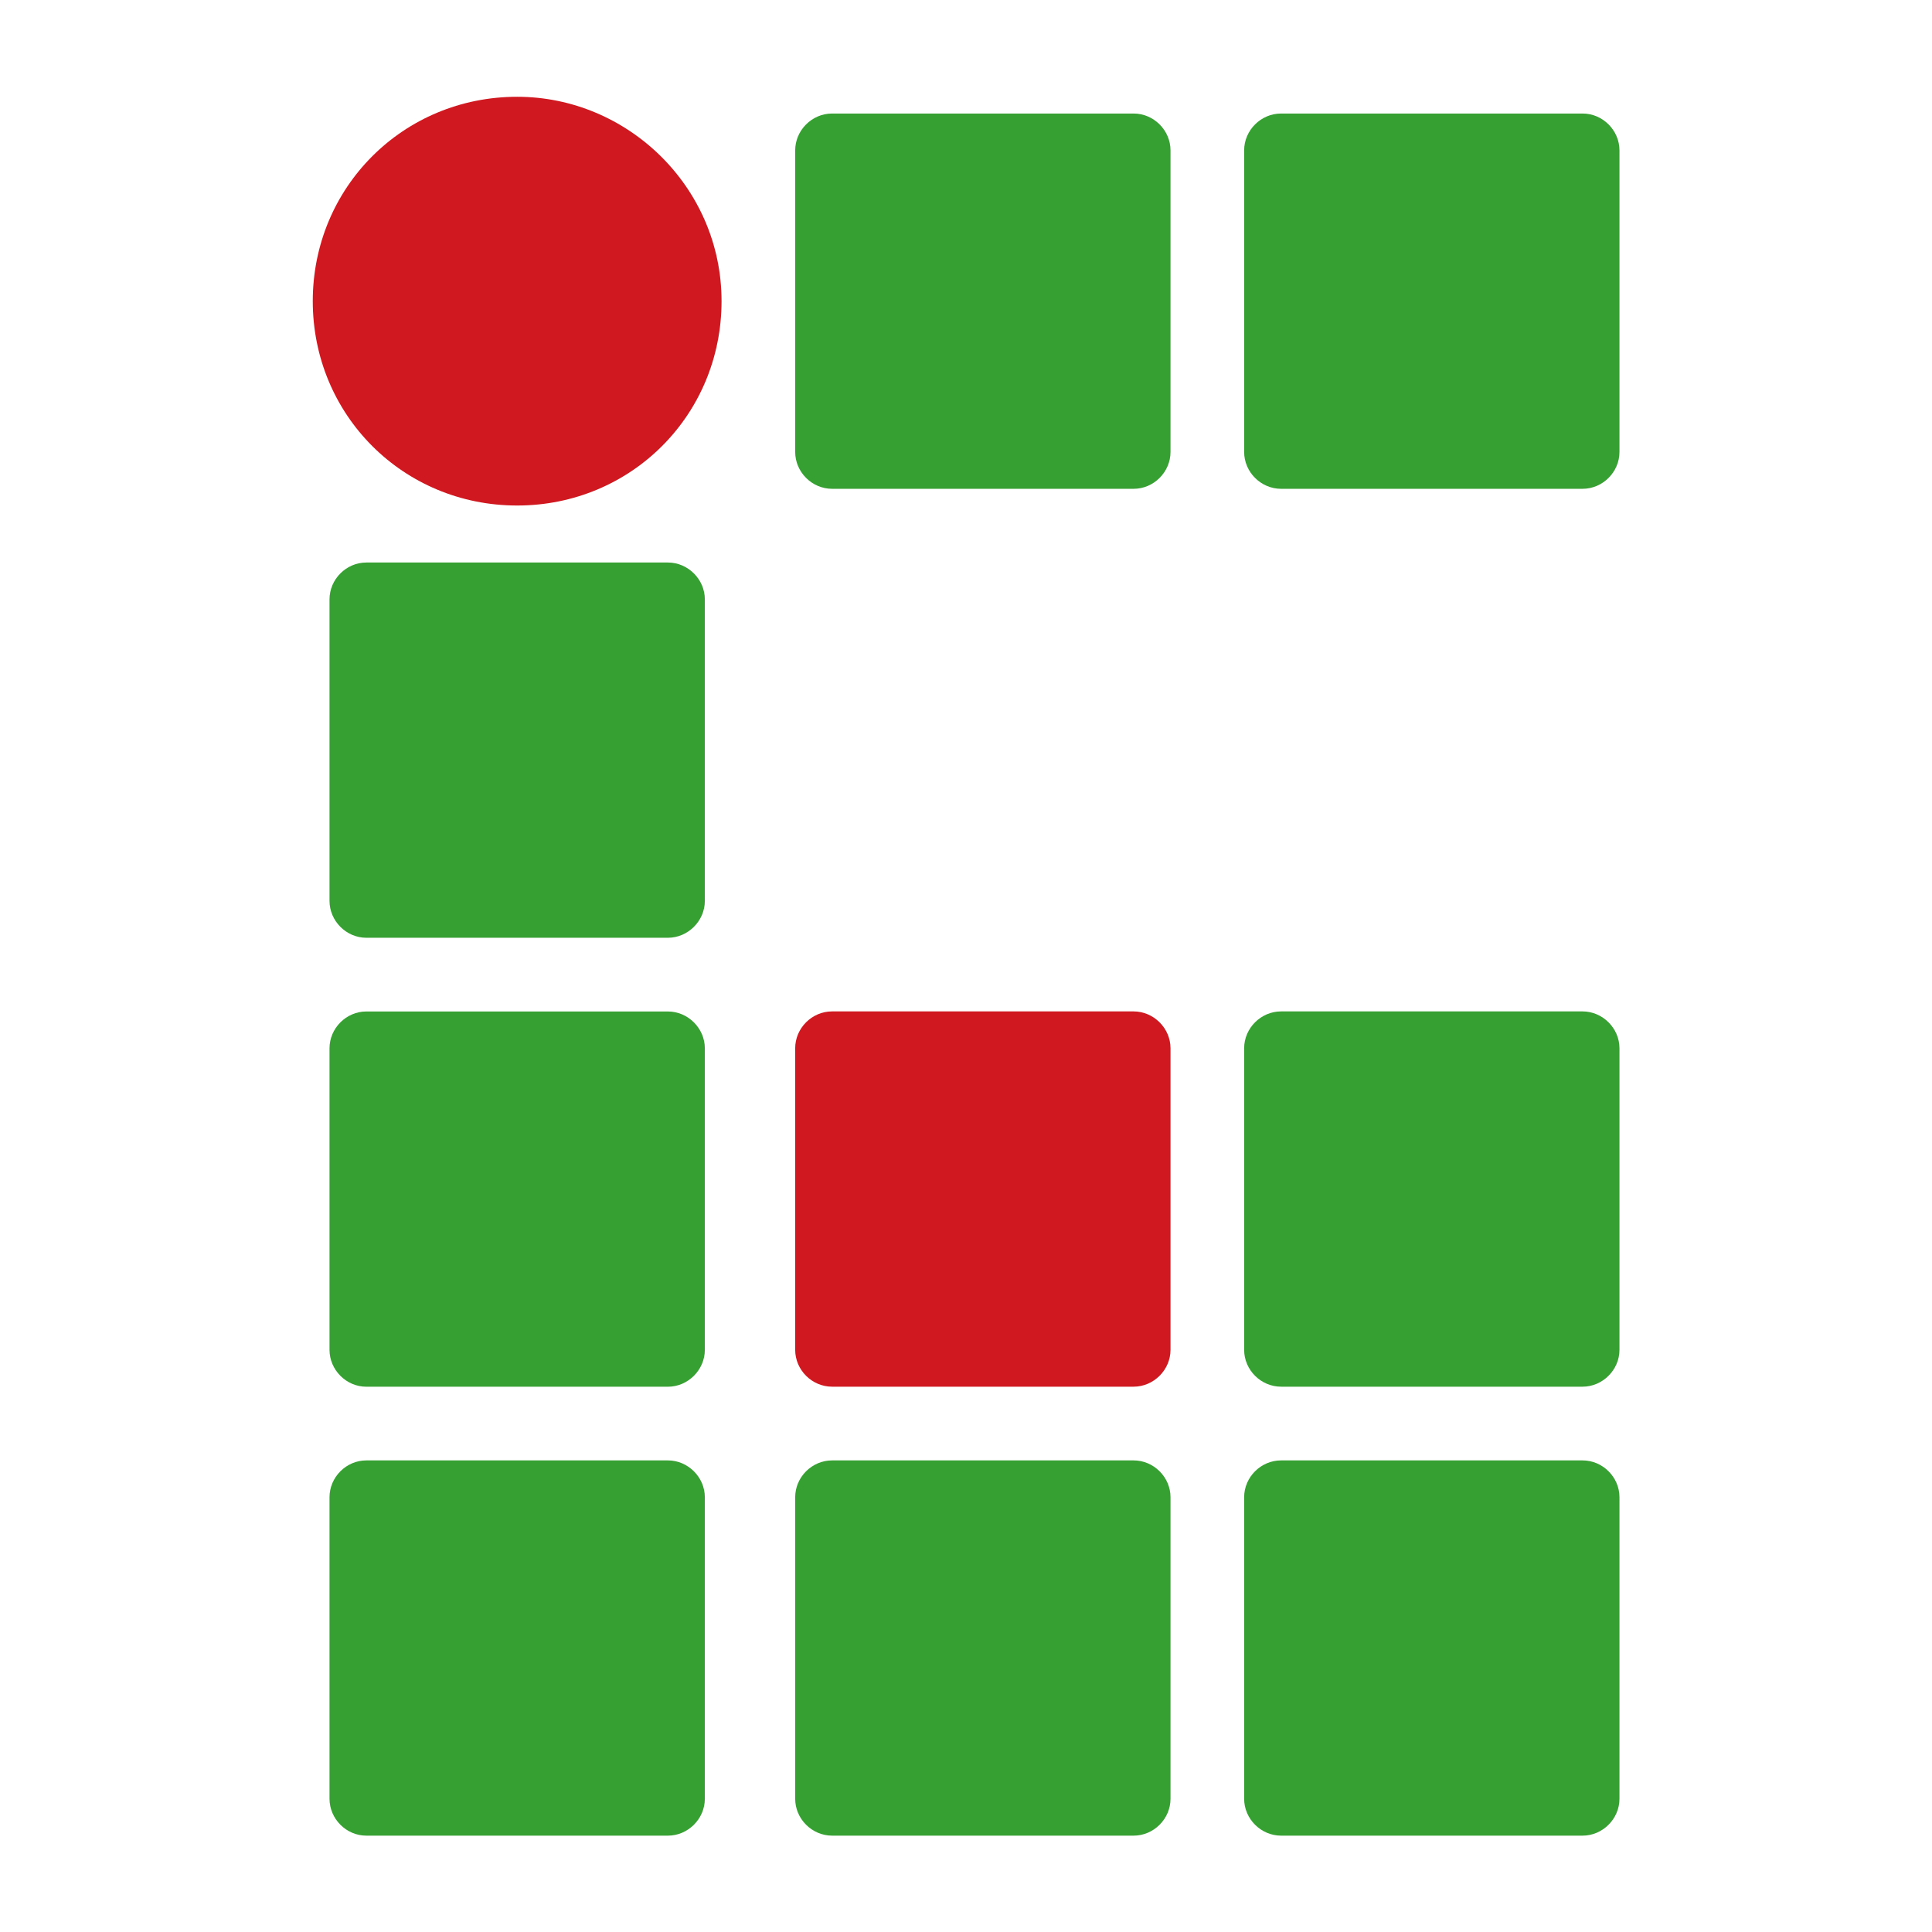 <?xml version="1.0" encoding="UTF-8" standalone="no"?>
<!-- Created with Inkscape (http://www.inkscape.org/) -->

<svg
   width="512"
   height="512"
   viewBox="0 0 135.467 135.467"
   version="1.1"
   id="svg2410"
   inkscape:version="1.3 (0e150ed6c4, 2023-07-21)"
   sodipodi:docname="goylin.svg"
   xmlns:inkscape="http://www.inkscape.org/namespaces/inkscape"
   xmlns:sodipodi="http://sodipodi.sourceforge.net/DTD/sodipodi-0.dtd"
   xmlns="http://www.w3.org/2000/svg"
   xmlns:svg="http://www.w3.org/2000/svg">
  <sodipodi:namedview
     id="namedview2412"
     pagecolor="#505050"
     bordercolor="#ffffff"
     borderopacity="1"
     inkscape:showpageshadow="0"
     inkscape:pageopacity="0"
     inkscape:pagecheckerboard="1"
     inkscape:deskcolor="#505050"
     inkscape:document-units="mm"
     showgrid="false"
     inkscape:zoom="0.77593294"
     inkscape:cx="269.99756"
     inkscape:cy="320.90402"
     inkscape:window-width="1884"
     inkscape:window-height="1019"
     inkscape:window-x="16"
     inkscape:window-y="41"
     inkscape:window-maximized="1"
     inkscape:current-layer="layer1" />
  <defs
     id="defs2407" />
  <g
     inkscape:label="Layer 1"
     inkscape:groupmode="layer"
     id="layer1">
    <g
       id="g1"
       transform="matrix(2.52,0,0,2.52,-195.684,-395.401)">
      <path
         d="m 97.264,194.464 c 0,0.558 -0.469,1.026 -1.027,1.026 h -8.393 c -0.557,0 -1.023,-0.467 -1.023,-1.026 v -8.39 c 0,-0.56 0.466,-1.025 1.023,-1.025 h 8.393 c 0.557,0 1.027,0.466 1.027,1.025 v 8.39"
         style="fill:#37a033;fill-opacity:1;fill-rule:nonzero;stroke:none;stroke-width:0.035"
         id="path2365" />
      <path
         d="m 122.713,206.955 c 0,0.558 -0.466,1.026 -1.027,1.026 h -8.389 c -0.561,0 -1.027,-0.467 -1.027,-1.026 v -8.39 c 0,-0.56 0.466,-1.025 1.027,-1.025 h 8.389 c 0.561,0 1.027,0.466 1.027,1.025 v 8.39"
         style="fill:#37a033;fill-opacity:1;fill-rule:nonzero;stroke:none;stroke-width:0.035"
         id="path2367" />
      <path
         d="m 110.221,169.48 c 0,0.56 -0.466,1.026 -1.027,1.026 h -8.389 c -0.561,0 -1.027,-0.466 -1.027,-1.026 v -8.39 c 0,-0.56 0.466,-1.026 1.027,-1.026 h 8.389 c 0.561,0 1.027,0.466 1.027,1.026 v 8.39"
         style="fill:#37a033;fill-opacity:1;fill-rule:nonzero;stroke:none;stroke-width:0.035"
         id="path2371" />
      <path
         d="m 97.264,206.955 c 0,0.56 -0.469,1.026 -1.027,1.026 h -8.393 c -0.557,0 -1.023,-0.466 -1.023,-1.026 v -8.39 c 0,-0.56 0.466,-1.025 1.023,-1.025 h 8.393 c 0.557,0 1.027,0.466 1.027,1.025 v 8.39"
         style="fill:#37a033;fill-opacity:1;fill-rule:nonzero;stroke:none;stroke-width:0.035"
         id="path2373" />
      <path
         d="m 97.729,165.284 c 0,3.17 -2.519,5.687 -5.687,5.687 -3.168,0 -5.687,-2.517 -5.687,-5.687 0,-3.169 2.519,-5.686 5.687,-5.686 3.076,0 5.687,2.517 5.687,5.686"
         style="fill:#cf181f;fill-opacity:1;fill-rule:nonzero;stroke:none;stroke-width:0.035"
         id="path2377" />
      <path
         d="m 122.713,169.48 c 0,0.56 -0.466,1.026 -1.027,1.026 h -8.389 c -0.561,0 -1.027,-0.466 -1.027,-1.026 v -8.39 c 0,-0.56 0.466,-1.026 1.027,-1.026 h 8.389 c 0.561,0 1.027,0.466 1.027,1.026 v 8.39"
         style="fill:#37a033;fill-opacity:1;fill-rule:nonzero;stroke:none;stroke-width:0.035"
         id="path2379" />
      <path
         d="m 110.221,206.955 c 0,0.56 -0.466,1.026 -1.027,1.026 h -8.389 c -0.561,0 -1.027,-0.466 -1.027,-1.026 v -8.39 c 0,-0.56 0.466,-1.025 1.027,-1.025 h 8.389 c 0.561,0 1.027,0.466 1.027,1.025 v 8.39"
         style="fill:#37a033;fill-opacity:1;fill-rule:nonzero;stroke:none;stroke-width:0.035"
         id="path2381" />
      <path
         d="m 97.264,181.972 c 0,0.558 -0.469,1.026 -1.027,1.026 h -8.393 c -0.557,0 -1.023,-0.467 -1.023,-1.026 v -8.39 c 0,-0.56 0.466,-1.025 1.023,-1.025 h 8.393 c 0.557,0 1.027,0.466 1.027,1.025 v 8.39"
         style="fill:#37a033;fill-opacity:1;fill-rule:nonzero;stroke:none;stroke-width:0.035"
         id="path2383" />
      <path
         d="m 122.713,194.463 c 0,0.56 -0.469,1.026 -1.027,1.026 h -8.389 c -0.561,0 -1.027,-0.466 -1.027,-1.026 v -8.39 c 0,-0.56 0.466,-1.026 1.027,-1.026 h 8.389 c 0.557,0 1.027,0.466 1.027,1.026 v 8.39"
         style="fill:#37a033;fill-opacity:1;fill-rule:nonzero;stroke:none;stroke-width:0.035"
         id="path2385" />
      <path
         d="m 110.221,194.463 c 0,0.56 -0.469,1.026 -1.027,1.026 h -8.389 c -0.561,0 -1.027,-0.466 -1.027,-1.026 v -8.39 c 0,-0.56 0.466,-1.026 1.027,-1.026 h 8.389 c 0.557,0 1.027,0.466 1.027,1.026 v 8.39"
         style="fill:#cf181f;fill-opacity:1;fill-rule:nonzero;stroke:none;stroke-width:0.035"
         id="path2387" />
    </g>
  </g>
</svg>
